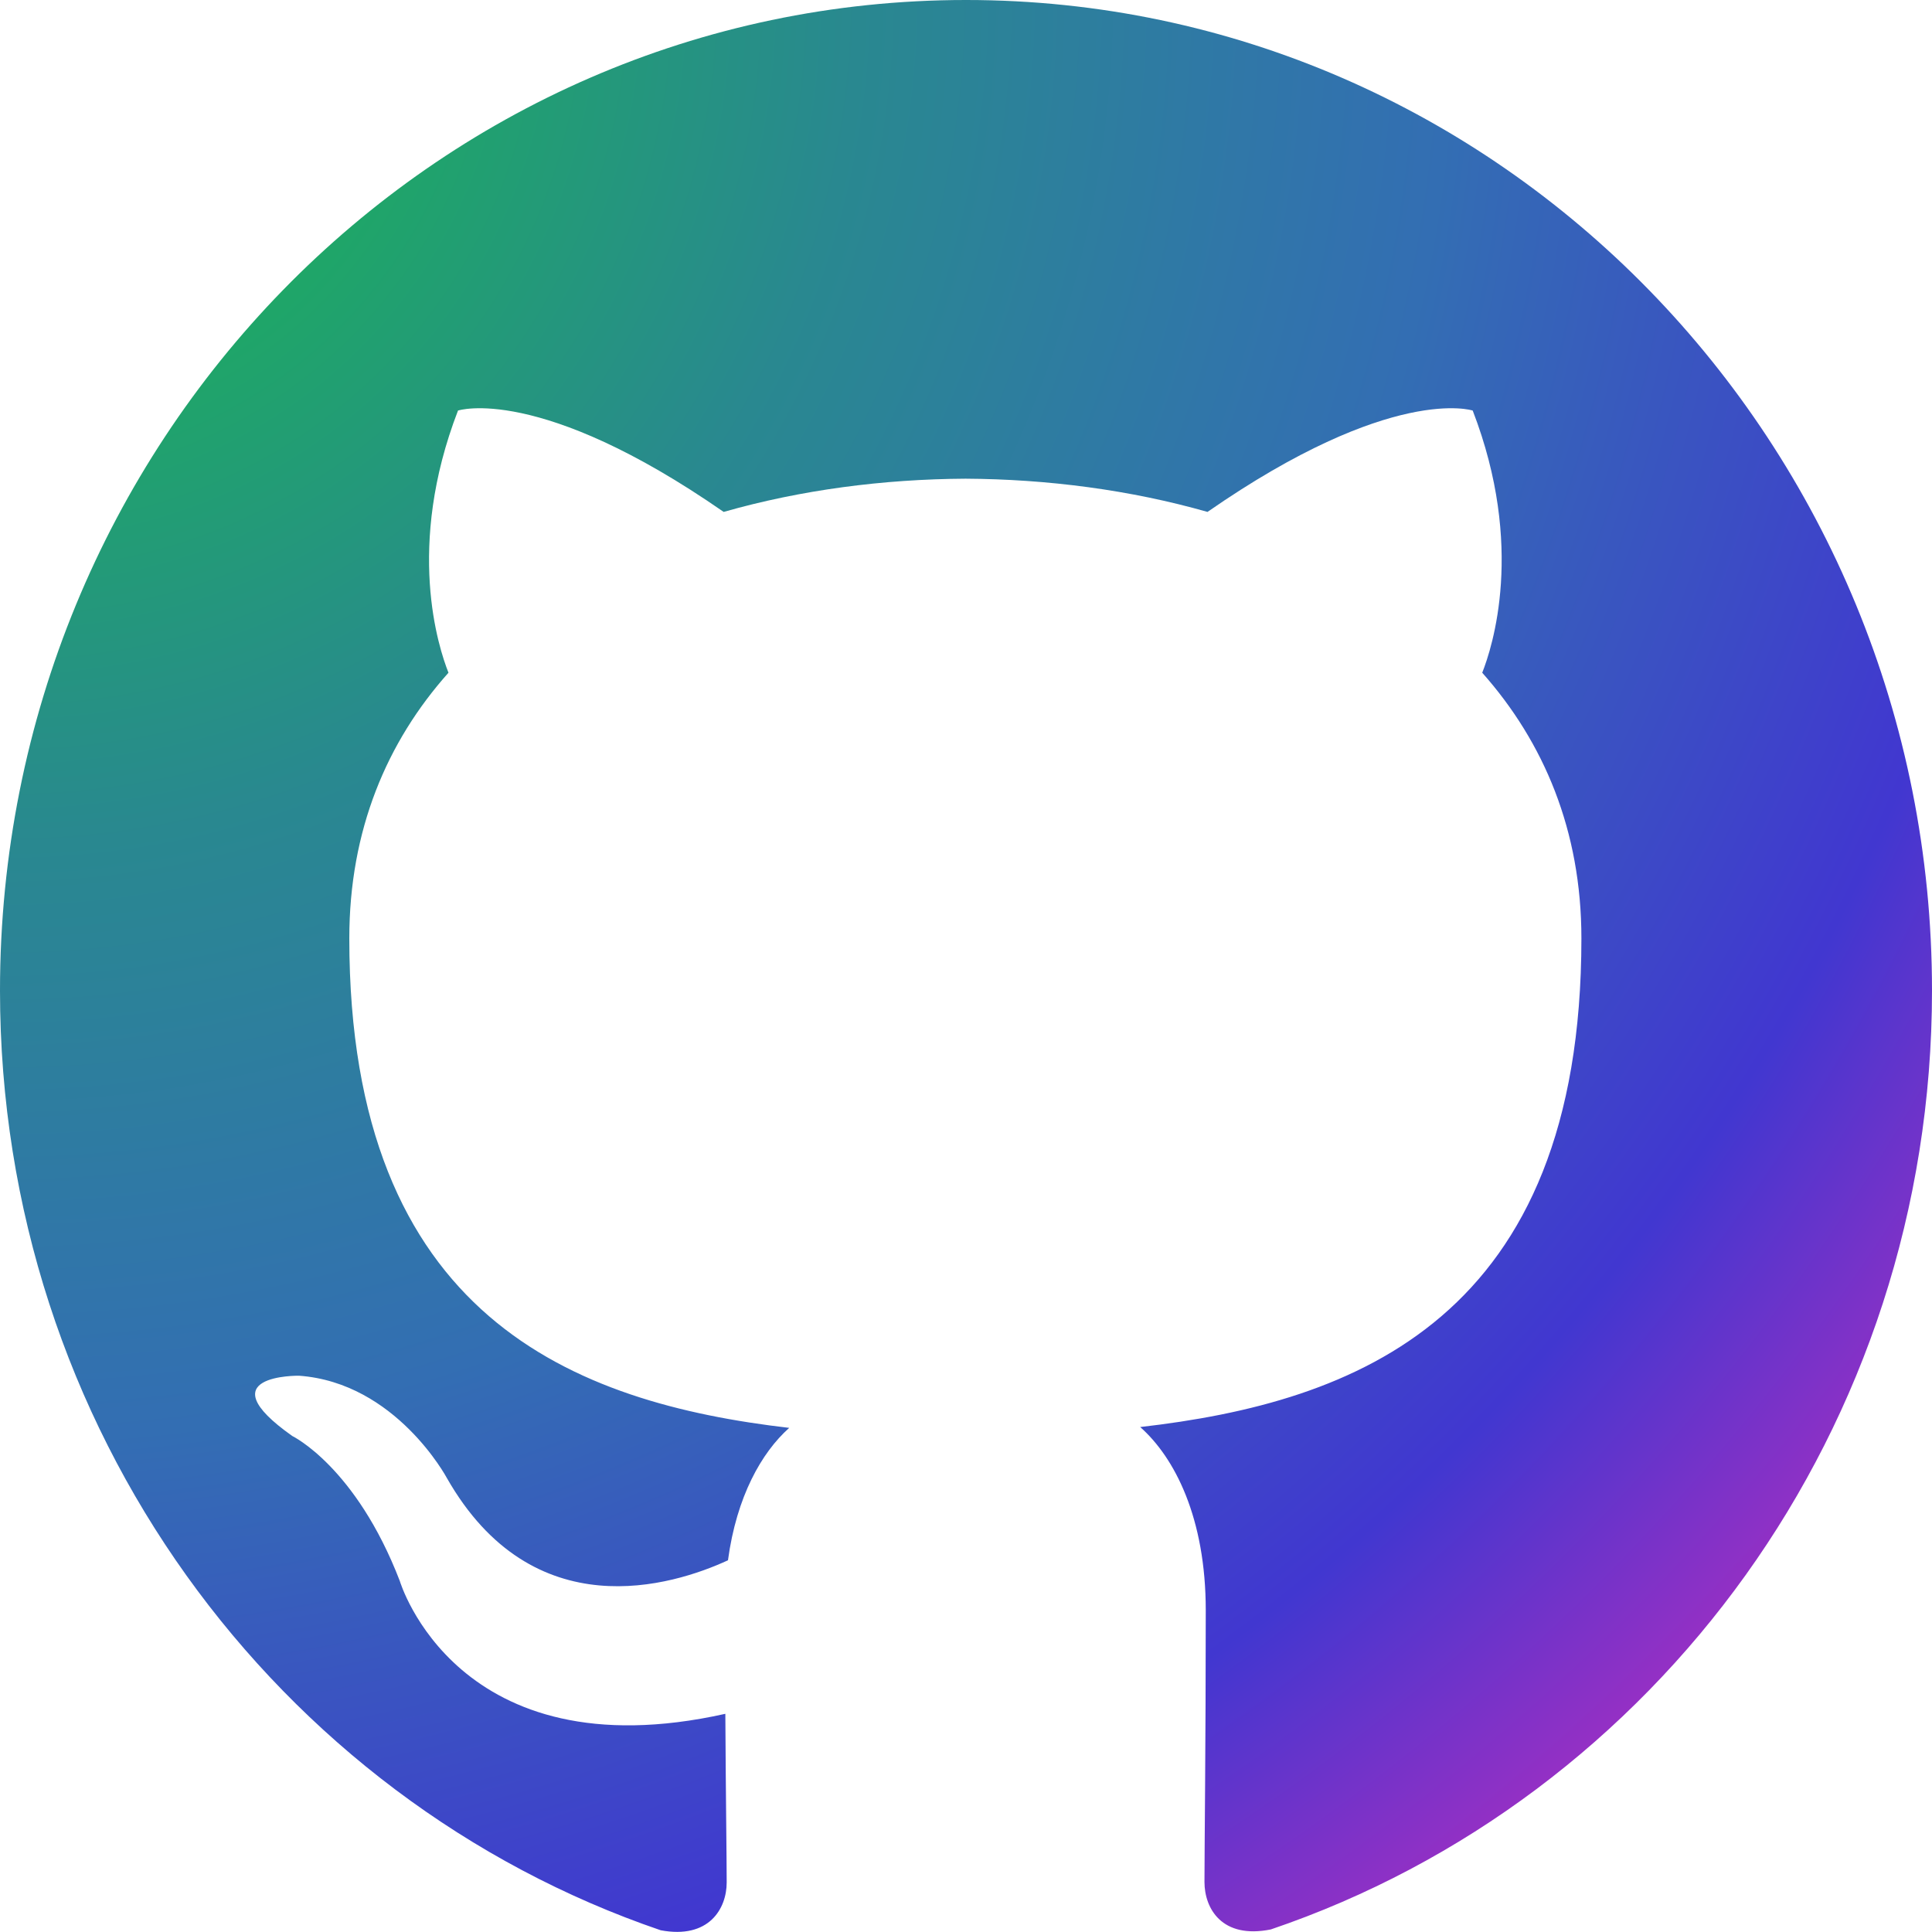 <svg width="30" height="30" viewBox="0 0 30 30" fill="none" xmlns="http://www.w3.org/2000/svg">
<path fill-rule="evenodd" clip-rule="evenodd" d="M15 0C6.717 0 0 6.884 0 15.382C0 22.179 4.299 27.938 10.259 29.973C11.009 30.114 11.284 29.638 11.284 29.23C11.284 28.862 11.27 27.897 11.263 26.612C7.092 27.542 6.208 24.549 6.208 24.549C5.525 22.775 4.54 22.299 4.54 22.299C3.181 21.341 4.641 21.362 4.641 21.362C6.147 21.469 6.938 22.949 6.938 22.949C8.277 25.299 10.446 24.623 11.304 24.228C11.438 23.237 11.826 22.554 12.255 22.172C8.926 21.784 5.424 20.464 5.424 14.571C5.424 12.891 6.007 11.518 6.964 10.446C6.81 10.058 6.295 8.491 7.112 6.375C7.112 6.375 8.371 5.96 11.237 7.949C12.435 7.607 13.714 7.44 14.993 7.433C16.266 7.44 17.551 7.607 18.75 7.949C21.616 5.96 22.868 6.375 22.868 6.375C23.685 8.491 23.17 10.058 23.016 10.446C23.973 11.525 24.556 12.897 24.556 14.571C24.556 20.478 21.047 21.777 17.705 22.159C18.241 22.634 18.723 23.571 18.723 25.005C18.723 27.06 18.703 28.721 18.703 29.223C18.703 29.632 18.971 30.114 19.734 29.96C25.708 27.931 30 22.172 30 15.382C30 6.884 23.284 0 15 0Z" fill="url(#paint0_radial_5_26)"/>
<defs>
<radialGradient id="paint0_radial_5_26" cx="0" cy="0" r="1" gradientUnits="userSpaceOnUse" gradientTransform="rotate(44.629) scale(42.702 42.702)">
<stop stop-color="#15C143"/>
<stop offset="0.18" stop-color="#21A070"/>
<stop offset="0.31" stop-color="#298890"/>
<stop offset="0.37" stop-color="#2C819A"/>
<stop offset="0.435" stop-color="#2F79A5"/>
<stop offset="0.525" stop-color="#336EB3"/>
<stop offset="0.746" stop-color="#4137D0"/>
<stop offset="1" stop-color="#FD27B6"/>
</radialGradient>
</defs>
</svg>
